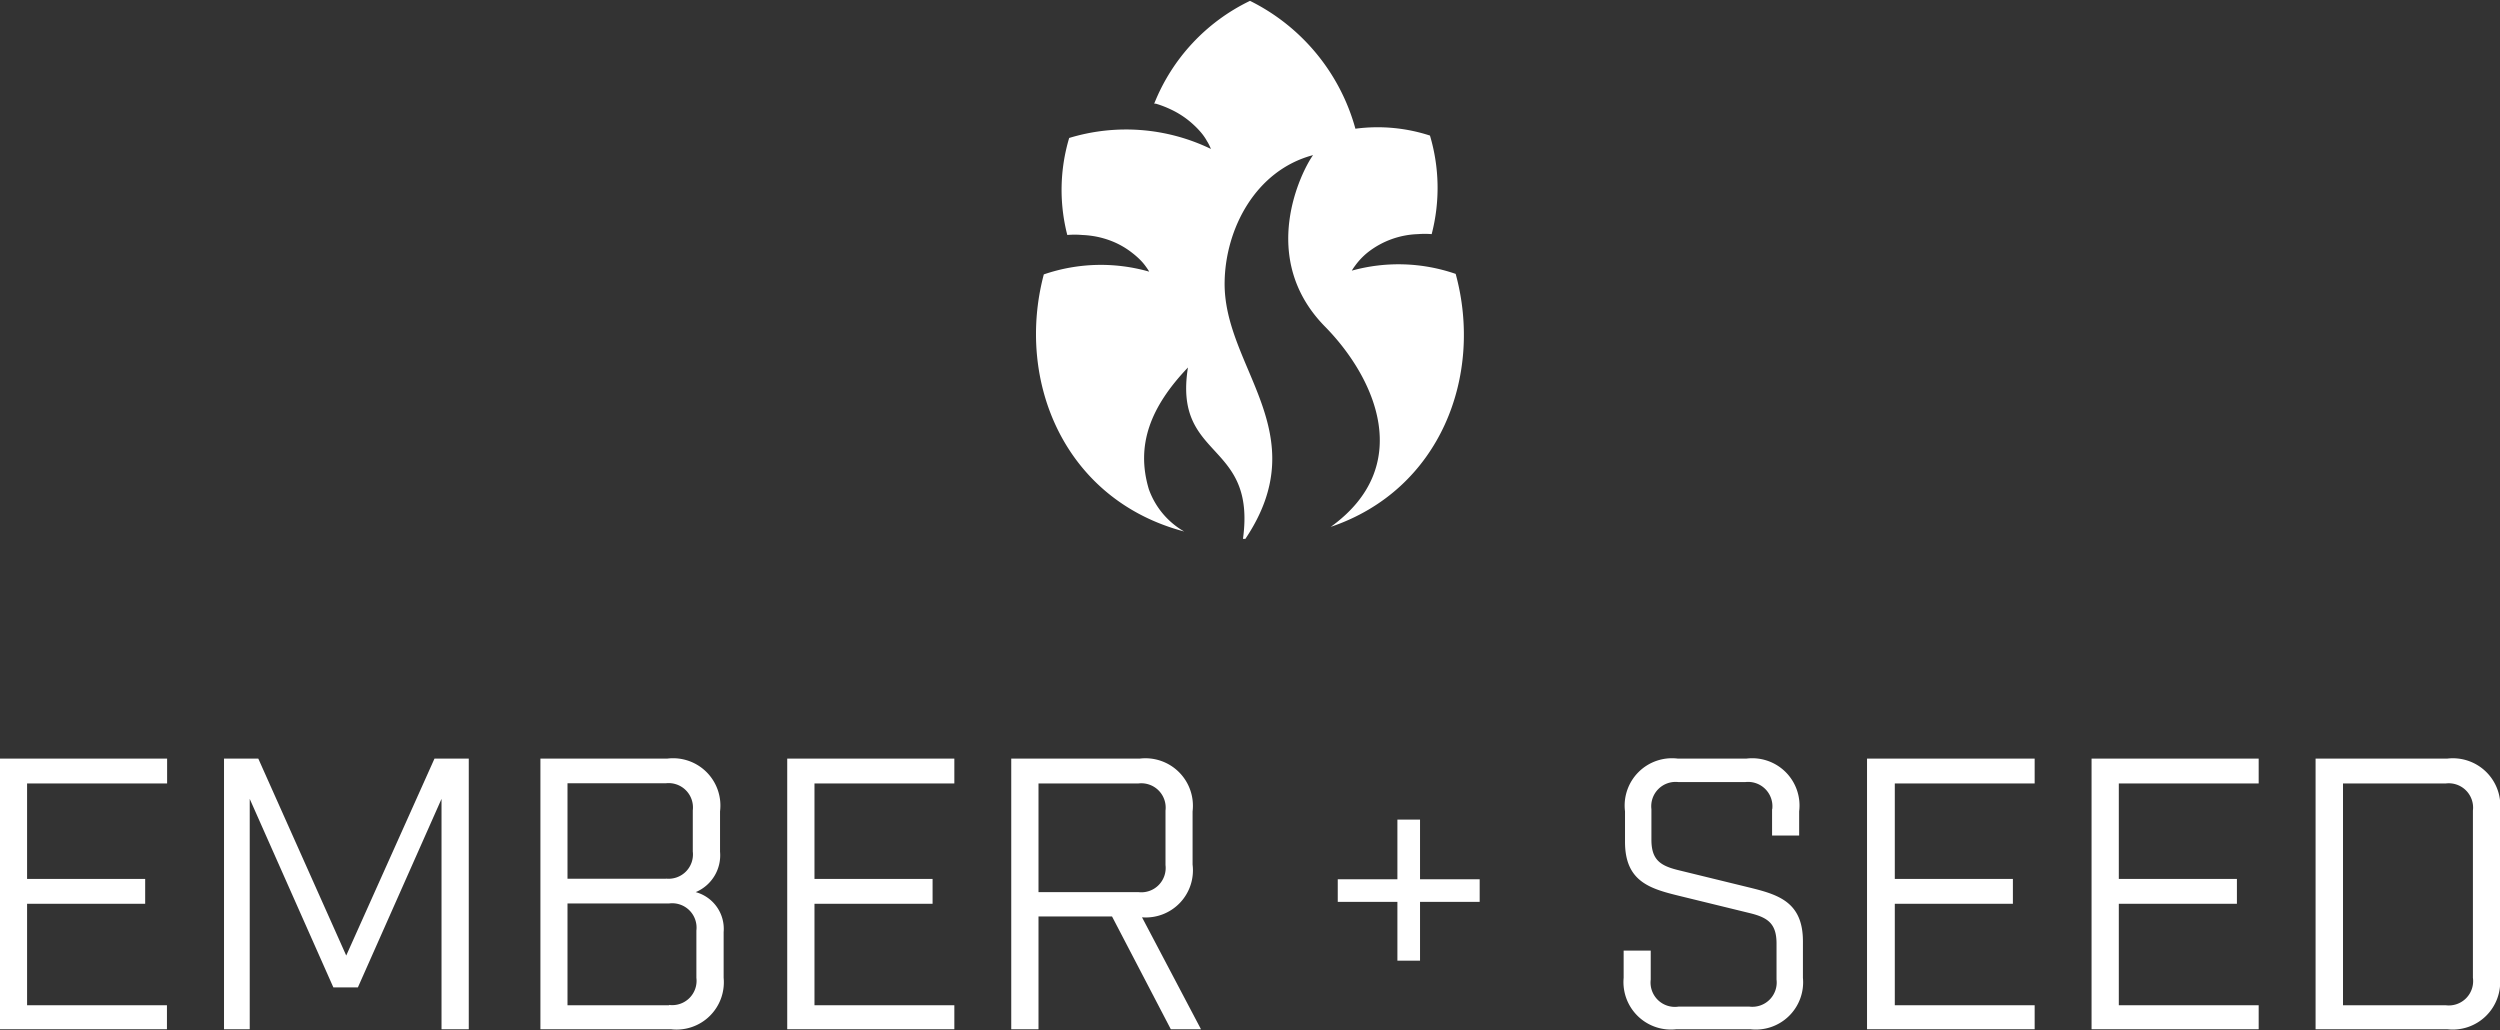 <svg id="Layer_1" data-name="Layer 1" xmlns="http://www.w3.org/2000/svg" viewBox="0 0 145.86 60.1"><rect x="0" y="0" width="145.86" height="60.1" fill="#333333" stroke="none"/><defs><style>.cls-1{fill:#ffffff;}</style></defs><title>logo-stacked</title><path class="cls-1" d="M112,40.93a10.21,10.21,0,0,0-6.06-.19,2.67,2.67,0,0,1,.18-0.27,4,4,0,0,1,.77-0.81,5,5,0,0,1,2.91-1.05,5.15,5.15,0,0,1,.8,0,10.72,10.72,0,0,0-.1-5.75,9.86,9.86,0,0,0-4.35-.4A11.82,11.82,0,0,0,100,25a11.27,11.27,0,0,0-5.59,6l0.1,0a6,6,0,0,1,.86.33,5.15,5.15,0,0,1,1.36.92,4.83,4.83,0,0,1,.47.5,3.08,3.08,0,0,1,.3.45c0.08,0.12.13,0.24,0.17,0.32l0.05,0.12A11.37,11.37,0,0,0,89.45,33a10.57,10.57,0,0,0-.11,5.66,5.19,5.19,0,0,1,.87,0,5.55,5.55,0,0,1,.85.1,5.3,5.3,0,0,1,.8.23,4.77,4.77,0,0,1,1.3.74,4.54,4.54,0,0,1,.47.42,3.09,3.09,0,0,1,.32.39,2.78,2.78,0,0,1,.17.26,10.25,10.25,0,0,0-6.15.16c-1.64,6.18,1.16,13.14,8.19,15a4.64,4.64,0,0,1-2.06-2.46c-0.77-2.57.08-4.8,2.28-7.11-0.87,5.44,4,4.24,3.21,10h0.14c4.17-6.22-1.3-10-1.21-15,0.05-3.09,1.8-6.5,5.16-7.39-0.63.86-3.3,6,.74,10.05,2.92,3,5.19,8.11.29,11.64C111.12,53.52,113.62,46.86,112,40.93Z" transform="translate(-27.07 -24.95)"/><path class="cls-1" d="M36.82,69.21v1.45H28.65v5.57h6.89v1.45H28.65V83.6h8.16V85H27.07V69.21h9.75Z" transform="translate(-27.07 -24.95)"/><path class="cls-1" d="M54.37,85H52.83V71.56l-4.88,11H46.52l-4.88-11V85h-1.5V69.21h2l5.13,11.49,5.15-11.49h2V85Z" transform="translate(-27.07 -24.95)"/><path class="cls-1" d="M66,69.21a2.76,2.76,0,0,1,3.08,3.08v2.35A2.33,2.33,0,0,1,67.66,77a2.22,2.22,0,0,1,1.63,2.33V82A2.76,2.76,0,0,1,66.21,85H58.6V69.21H66Zm-0.09,7a1.42,1.42,0,0,0,1.58-1.58v-2.4a1.42,1.42,0,0,0-1.58-1.58H60.18v5.57h5.77Zm0.18,7.37A1.42,1.42,0,0,0,67.7,82V79.24a1.42,1.42,0,0,0-1.58-1.58H60.18V83.6h5.94Z" transform="translate(-27.07 -24.95)"/><path class="cls-1" d="M82.75,69.21v1.45H74.59v5.57h6.89v1.45H74.59V83.6h8.16V85H73V69.21h9.75Z" transform="translate(-27.07 -24.95)"/><path class="cls-1" d="M95.38,85l-3.43-6.58H87.66V85H86.07V69.21h7.5a2.77,2.77,0,0,1,3.08,3.08v3.1a2.75,2.75,0,0,1-2.95,3.08L97.14,85H95.38Zm-1.89-8a1.42,1.42,0,0,0,1.58-1.58V72.24a1.42,1.42,0,0,0-1.58-1.58H87.66V77h5.83Z" transform="translate(-27.07 -24.95)"/><path class="cls-1" d="M108.6,77.57h-3.48V76.25h3.48V72.77h1.32v3.48h3.48v1.32h-3.48V81H108.6V77.57Z" transform="translate(-27.07 -24.95)"/><path class="cls-1" d="M130.47,72.16a1.42,1.42,0,0,0-1.58-1.58H125a1.42,1.42,0,0,0-1.58,1.58v1.78c0,1.17.51,1.52,1.58,1.78l4.09,1c1.72,0.42,3.17.84,3.17,3.15V82A2.76,2.76,0,0,1,129.19,85h-4.31A2.77,2.77,0,0,1,121.8,82V80.41h1.58V82.1A1.42,1.42,0,0,0,125,83.68h4.14a1.42,1.42,0,0,0,1.58-1.58V80c0-1.17-.51-1.52-1.58-1.78l-4.09-1c-1.72-.42-3.17-0.84-3.17-3.15V72.29a2.76,2.76,0,0,1,3.08-3.08h4a2.76,2.76,0,0,1,3.08,3.08V73.7h-1.58V72.16Z" transform="translate(-27.07 -24.95)"/><path class="cls-1" d="M145.78,69.21v1.45h-8.16v5.57h6.89v1.45h-6.89V83.6h8.16V85H136V69.21h9.75Z" transform="translate(-27.07 -24.95)"/><path class="cls-1" d="M158.85,69.21v1.45h-8.16v5.57h6.89v1.45h-6.89V83.6h8.16V85H149.1V69.21h9.75Z" transform="translate(-27.07 -24.95)"/><path class="cls-1" d="M169.85,69.21a2.77,2.77,0,0,1,3.08,3.08V82A2.77,2.77,0,0,1,169.85,85h-7.68V69.21h7.68ZM169.76,83.6A1.42,1.42,0,0,0,171.35,82V72.24a1.42,1.42,0,0,0-1.58-1.58h-6V83.6h6Z" transform="translate(-27.07 -24.95)"/></svg>
